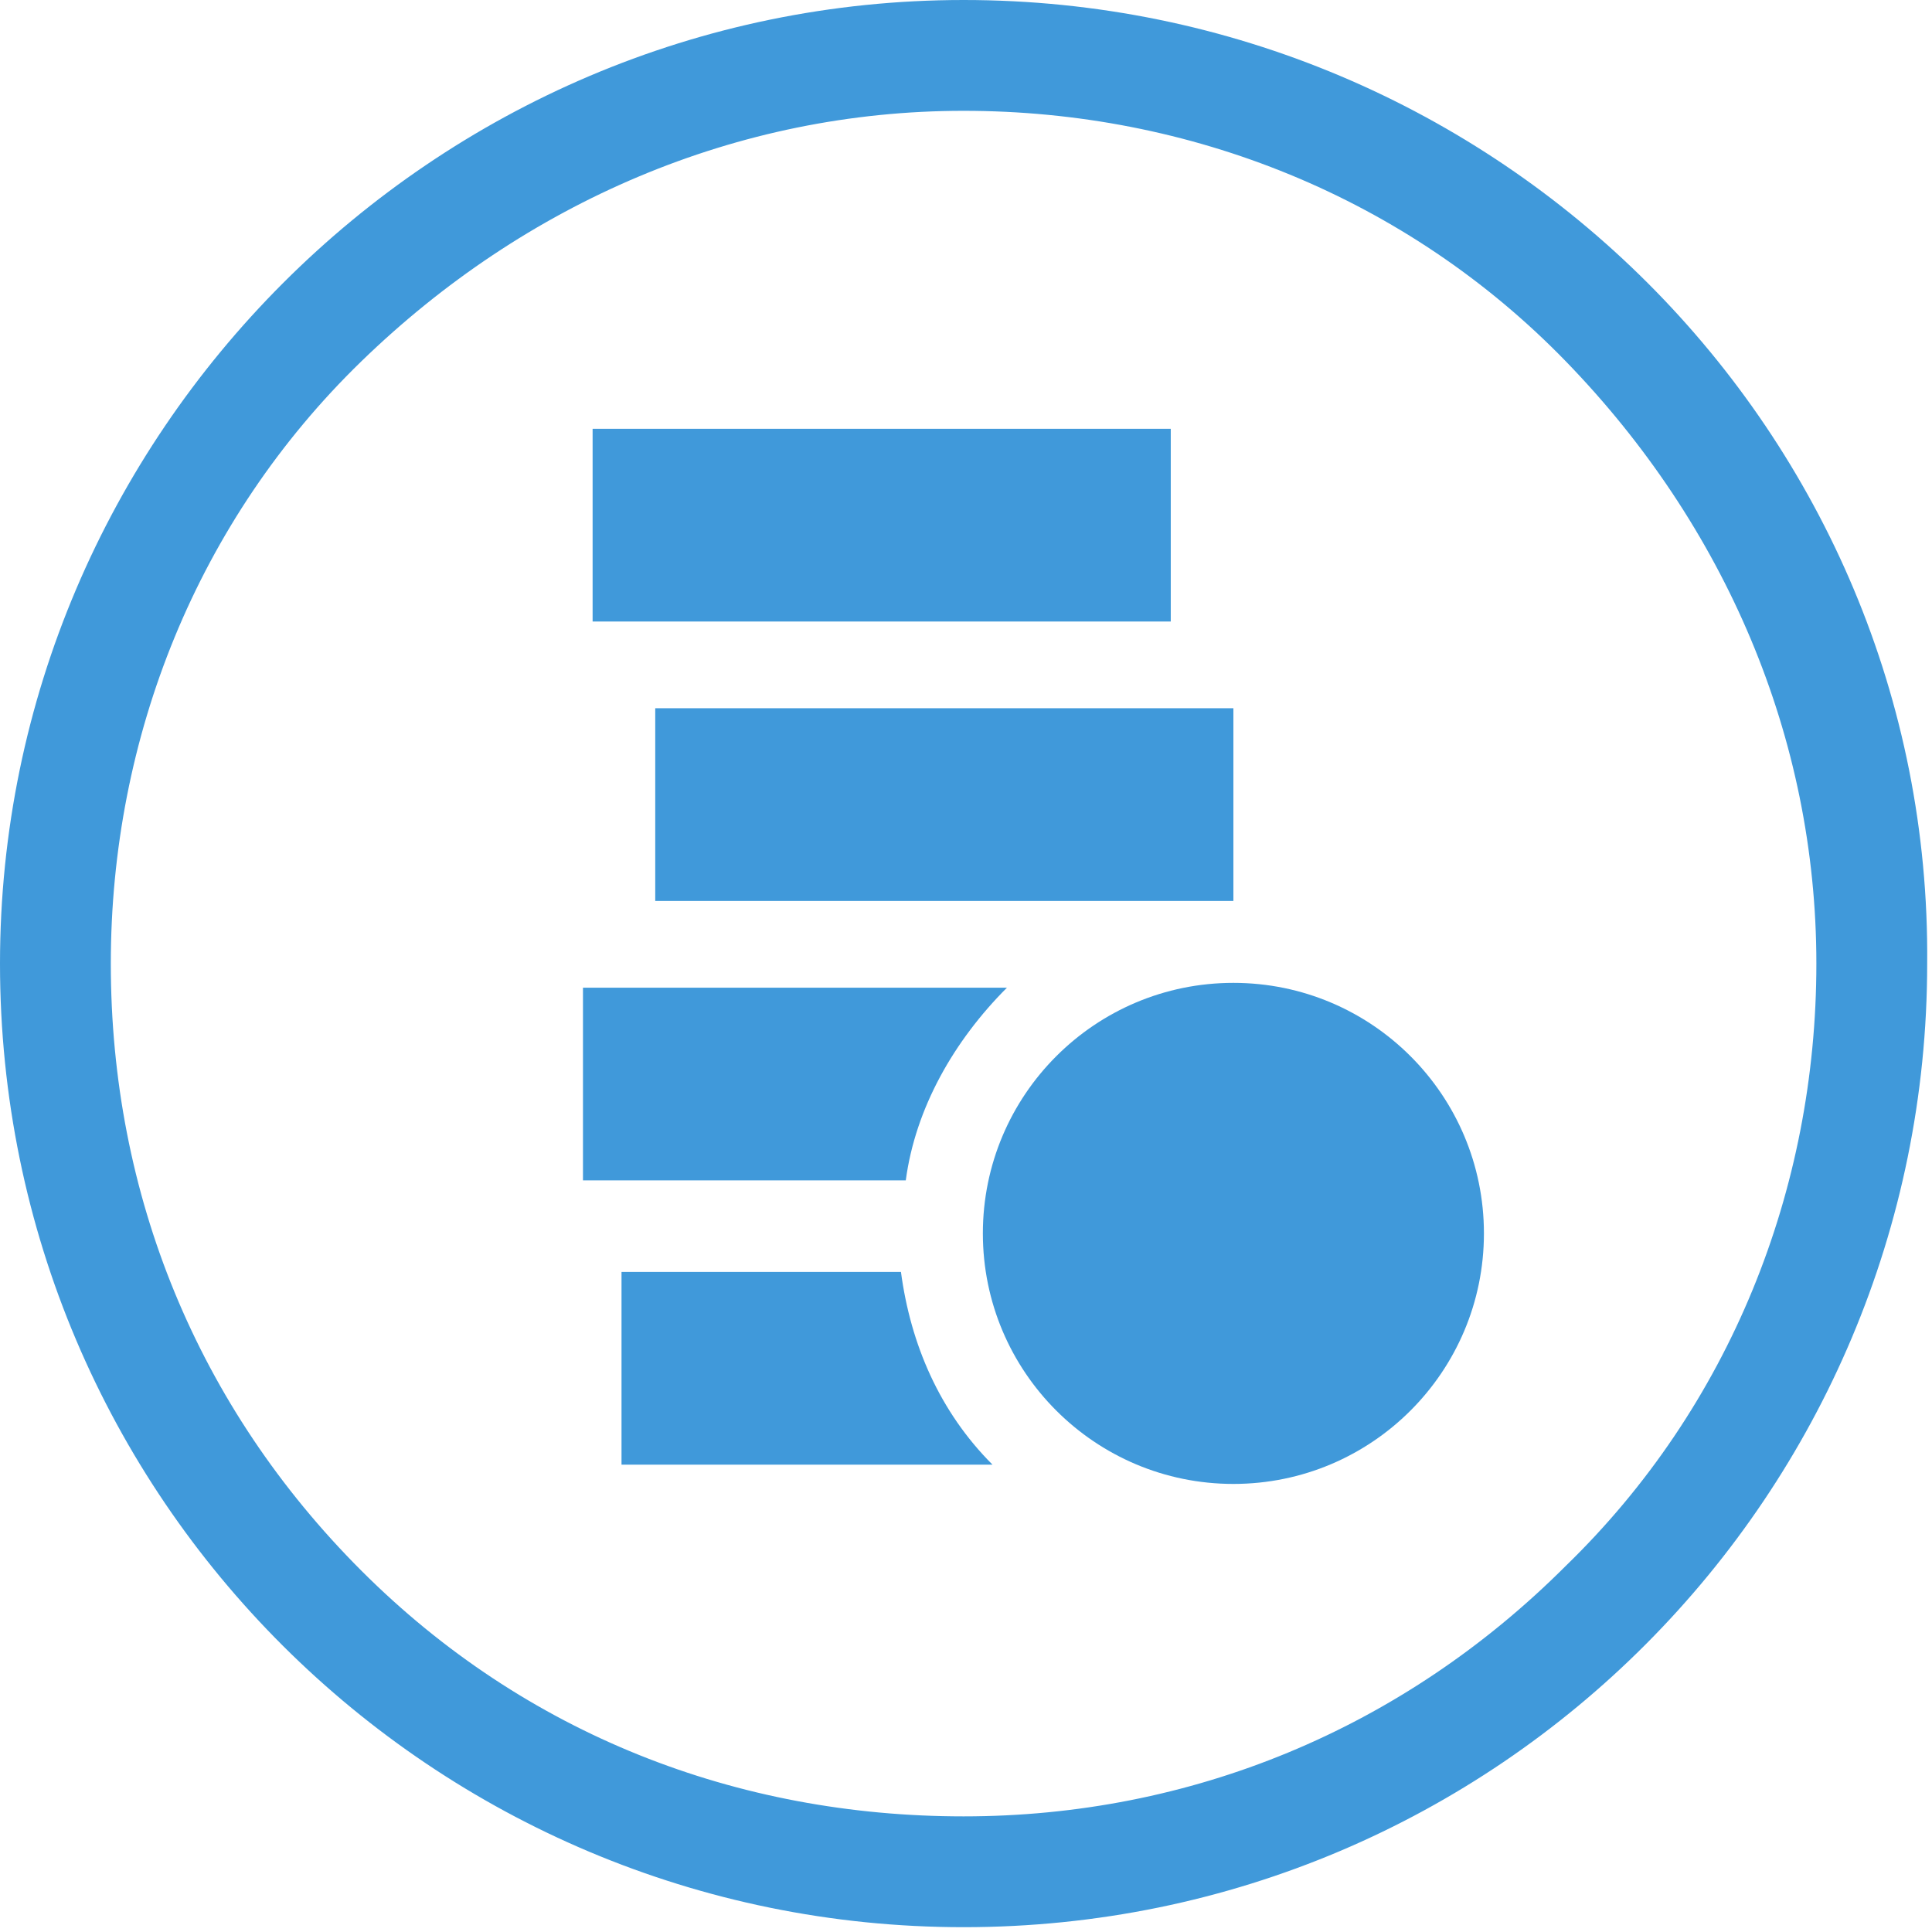 <?xml version="1.0" encoding="utf-8"?>
<!-- Generator: Adobe Illustrator 23.0.1, SVG Export Plug-In . SVG Version: 6.00 Build 0)  -->
<svg version="1.1" id="Layer_1" xmlns="http://www.w3.org/2000/svg" xmlns:xlink="http://www.w3.org/1999/xlink" x="0px" y="0px"
	 viewBox="0 0 40.1 40.1" style="enable-background:new 0 0 40.1 40.1;" xml:space="preserve">
<style type="text/css">
	.st0{display:none;}
	.st1{display:inline;}
	.st2{fill:#4099DA;}
	.st3{display:inline;fill:#4099DA;}
</style>
<g class="st0">
	<g class="st1">
		<polygon class="st2" points="21.8,9 21.8,14.8 27.7,14.8 		"/>
		<polygon class="st2" points="20.1,16.5 20.1,9 12.3,9 12.3,30.8 27.8,30.8 27.8,16.5 		"/>
	</g>
	<g class="st1">
		<path class="st2" d="M20,2.3c4.7,0,9.2,1.8,12.5,5.2s5.2,7.8,5.2,12.5c0,4.7-1.8,9.2-5.2,12.5c-3.4,3.4-7.8,5.2-12.5,5.2
			S10.9,36,7.5,32.6C4.1,29.2,2.3,24.8,2.3,20c0-4.7,1.8-9.2,5.2-12.5S15.3,2.3,20,2.3 M20,0C9,0,0,9,0,20c0,11.1,9,20,20,20
			c11.1,0,20-9,20-20C40.1,9,31.1,0,20,0L20,0z"/>
	</g>
</g>
<g class="st0">
	<circle class="st3" cx="27.2" cy="28.3" r="1.9"/>
	<circle class="st3" cx="15.2" cy="28.3" r="1.9"/>
	<rect x="8.4" y="11.3" class="st3" width="12.8" height="10.6"/>
	<path class="st3" d="M29.5,17.2c-0.6-0.9-1.7-1.5-2.8-1.5h-3.8v6.2v1.7H10.1v3.9h2c0.4-1.4,1.6-2.4,3.1-2.4s2.7,1,3.1,2.4h5.7
		c0.4-1.4,1.6-2.4,3.1-2.4c1.5,0,2.7,1,3.1,2.4h2.1v-2.7v-1.2v-2L29.5,17.2z M24.8,21.7v-4.1h2.1c0.3,0,0.6,0.2,0.8,0.4l2.3,3.7
		H24.8z"/>
	<g class="st1">
		<path class="st2" d="M20,2.3c4.7,0,9.2,1.8,12.5,5.2c3.4,3.4,5.2,7.8,5.2,12.5c0,4.7-1.8,9.2-5.2,12.5c-3.4,3.4-7.8,5.2-12.5,5.2
			S10.9,36,7.5,32.6C4.1,29.2,2.3,24.8,2.3,20c0-4.7,1.8-9.2,5.2-12.5S15.3,2.3,20,2.3 M20,0C9,0,0,9,0,20c0,11.1,9,20,20,20
			c11.1,0,20-9,20-20C40.1,9,31.1,0,20,0L20,0z"/>
	</g>
</g>
<g class="st0">
	<g class="st1">
		<g>
			<polygon class="st2" points="25.2,9.4 21,9.4 21,1 19,1 19,9.4 14.8,9.4 14.8,12.2 25.2,12.2 			"/>
			<path class="st2" d="M26.2,13.9H13.9c-3.9,2.3-6.2,7-6,12.9h24.3C32.4,20.9,30.1,16.3,26.2,13.9z"/>
			<path class="st2" d="M20,32c2.1,0,3.8-1.5,4.2-3.5h-8.4C16.2,30.5,18,32,20,32z"/>
		</g>
		<g>
			<path class="st2" d="M20,2.3c4.7,0,9.2,1.8,12.5,5.2c3.4,3.4,5.2,7.8,5.2,12.5c0,4.7-1.8,9.2-5.2,12.5c-3.4,3.4-7.8,5.2-12.5,5.2
				S10.9,36,7.5,32.6C4.1,29.2,2.3,24.8,2.3,20c0-4.7,1.8-9.2,5.2-12.5C10.9,4.1,15.3,2.3,20,2.3 M20,0C9,0,0,9,0,20
				c0,11.1,9,20,20,20s20-9,20-20C40.1,9,31.1,0,20,0L20,0z"/>
		</g>
	</g>
</g>
<g>
	<g>
		<rect x="13.6" y="14.7" class="st2" width="12" height="4"/>
		<rect x="12.3" y="8.9" class="st2" width="12" height="4"/>
		<g>
			<path class="st2" d="M20.9,20.5h-8.8v4h6.7C19,23,19.8,21.6,20.9,20.5z"/>
		</g>
		<g>
			<path class="st2" d="M18.7,26.4h-5.8v4h7.7C19.5,29.3,18.9,27.9,18.7,26.4z"/>
		</g>
		<circle class="st2" cx="25.6" cy="25.6" r="5.2"/>
	</g>
	<g>
		<path class="st2" d="M20,2.3c4.7,0,9.2,1.8,12.5,5.2s5.2,7.8,5.2,12.5c0,4.7-1.8,9.2-5.2,12.5c-3.4,3.4-7.8,5.2-12.5,5.2
			S10.9,36,7.5,32.6C4.1,29.2,2.3,24.8,2.3,20c0-4.7,1.8-9.2,5.2-12.5S15.3,2.3,20,2.3 M20,0C9,0,0,9,0,20c0,11.1,9,20,20,20
			c11.1,0,20-9,20-20C40.1,9,31.1,0,20,0L20,0z"/>
	</g>
</g>
</svg>
